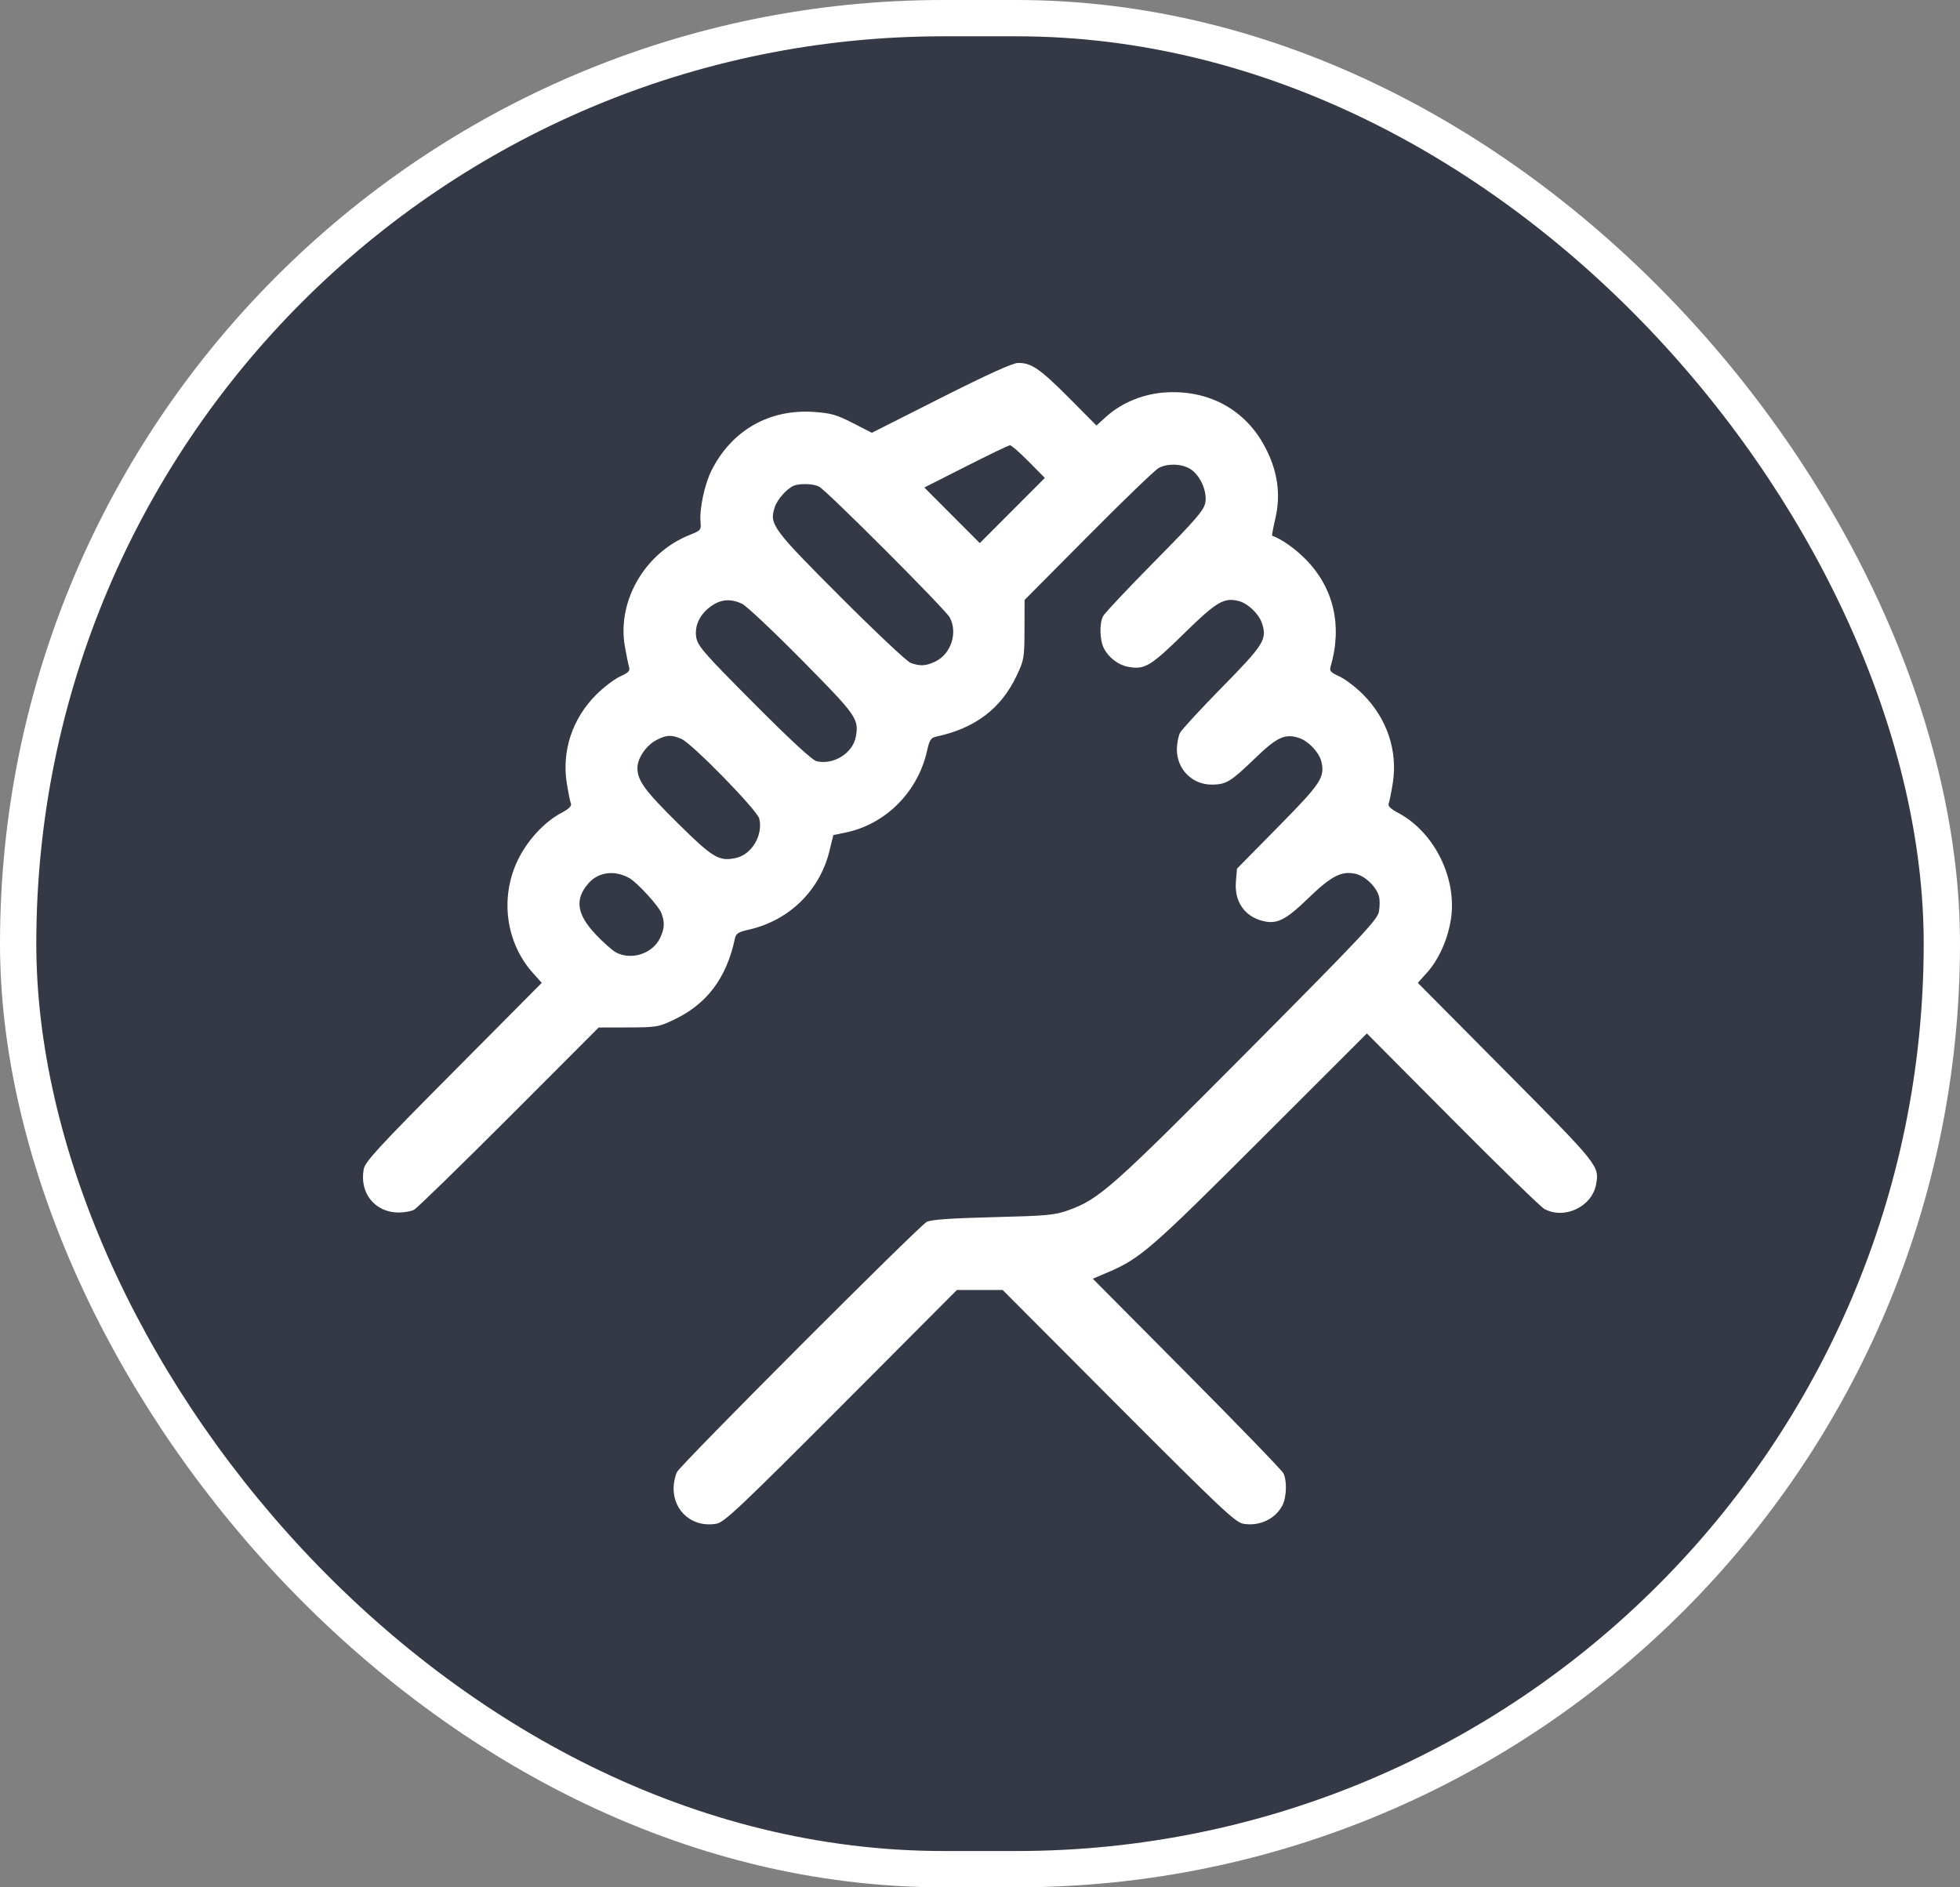 <svg width="27" height="26" viewBox="0 0 27 26" fill="none" xmlns="http://www.w3.org/2000/svg">
<rect x="0" y="0" width="27" height="26" fill="#808080" stroke="none"/>
<rect x="0.25" y="0.25" width="26.5" height="25.5" rx="12.75" fill="#353945"/>
<path fill-rule="evenodd" clip-rule="evenodd" d="M12.961 5.482L12.01 5.962L11.748 5.828C11.524 5.713 11.446 5.691 11.212 5.675C10.596 5.632 10.077 5.93 9.8 6.484C9.706 6.672 9.634 7.012 9.65 7.19C9.66 7.301 9.654 7.309 9.499 7.37C8.884 7.615 8.498 8.28 8.608 8.906C8.628 9.022 8.654 9.148 8.665 9.186C8.682 9.243 8.66 9.266 8.542 9.319C8.464 9.355 8.315 9.468 8.212 9.571C7.884 9.9 7.737 10.344 7.808 10.79C7.828 10.915 7.853 11.04 7.864 11.068C7.878 11.103 7.84 11.142 7.734 11.198C7.496 11.324 7.258 11.584 7.129 11.857C6.884 12.374 6.97 12.991 7.343 13.406L7.463 13.54L6.248 14.763C5.199 15.819 5.029 16.004 5.01 16.109C4.95 16.438 5.167 16.704 5.493 16.704C5.568 16.704 5.662 16.687 5.702 16.667C5.742 16.647 6.331 16.073 7.011 15.393L8.247 14.155L8.655 14.154C9.043 14.153 9.074 14.148 9.285 14.047C9.739 13.831 10.008 13.473 10.123 12.933C10.138 12.86 10.169 12.84 10.316 12.807C10.868 12.682 11.291 12.271 11.425 11.727L11.48 11.504L11.65 11.469C12.202 11.354 12.645 10.909 12.771 10.342C12.804 10.194 12.824 10.163 12.896 10.148C13.434 10.033 13.791 9.762 14.006 9.306C14.106 9.095 14.112 9.063 14.113 8.674L14.114 8.265L14.993 7.38C15.476 6.893 15.912 6.473 15.962 6.447C16.083 6.382 16.272 6.387 16.391 6.457C16.529 6.538 16.633 6.767 16.604 6.925C16.584 7.03 16.475 7.157 15.906 7.733C15.535 8.109 15.215 8.449 15.195 8.489C15.143 8.592 15.149 8.819 15.207 8.932C15.273 9.059 15.405 9.161 15.54 9.186C15.767 9.229 15.849 9.18 16.307 8.731C16.759 8.288 16.86 8.228 17.065 8.28C17.189 8.311 17.341 8.456 17.384 8.585C17.457 8.808 17.414 8.878 16.835 9.467C16.538 9.77 16.277 10.053 16.255 10.096C16.233 10.139 16.214 10.239 16.212 10.317C16.208 10.596 16.425 10.814 16.702 10.809C16.893 10.806 16.954 10.769 17.285 10.45C17.592 10.153 17.701 10.102 17.897 10.167C18.024 10.209 18.169 10.362 18.201 10.487C18.255 10.706 18.201 10.789 17.607 11.391L17.04 11.967L17.025 12.146C17.003 12.418 17.142 12.623 17.394 12.687C17.589 12.736 17.709 12.677 18.016 12.38C18.339 12.067 18.48 11.994 18.674 12.038C18.807 12.068 18.964 12.22 18.997 12.352C19.009 12.398 19.008 12.492 18.995 12.56C18.976 12.67 18.758 12.901 17.19 14.48C15.322 16.36 15.142 16.52 14.721 16.671C14.531 16.74 14.429 16.749 13.68 16.768C13.088 16.783 12.825 16.802 12.766 16.833C12.653 16.894 9.386 20.166 9.326 20.279C9.3 20.329 9.279 20.431 9.279 20.506C9.279 20.827 9.549 21.049 9.869 20.991C9.978 20.971 10.188 20.773 11.588 19.37L13.182 17.771H13.497H13.812L15.406 19.37C16.806 20.773 17.016 20.971 17.125 20.991C17.346 21.031 17.569 20.927 17.666 20.738C17.724 20.625 17.731 20.398 17.679 20.295C17.659 20.255 17.06 19.636 16.348 18.919L15.054 17.616L15.265 17.526C15.708 17.337 15.862 17.203 17.367 15.698L18.829 14.237L20.008 15.422C20.656 16.075 21.227 16.63 21.276 16.656C21.552 16.803 21.929 16.624 21.986 16.32C22.034 16.062 22.032 16.059 20.745 14.763L19.531 13.54L19.657 13.4C19.816 13.223 19.937 12.958 19.984 12.683C20.081 12.114 19.766 11.467 19.26 11.198C19.154 11.142 19.116 11.103 19.13 11.068C19.141 11.04 19.166 10.915 19.186 10.79C19.257 10.345 19.108 9.9 18.778 9.568C18.677 9.467 18.531 9.355 18.452 9.319C18.334 9.266 18.312 9.243 18.329 9.186C18.495 8.622 18.373 8.096 17.985 7.704C17.838 7.555 17.654 7.426 17.524 7.38C17.519 7.378 17.54 7.266 17.571 7.132C17.645 6.802 17.599 6.486 17.428 6.161C17.162 5.651 16.664 5.374 16.073 5.405C15.759 5.421 15.453 5.545 15.235 5.743L15.104 5.862L14.725 5.48C14.326 5.08 14.206 4.997 14.024 5C13.949 5.001 13.598 5.16 12.961 5.482ZM14.17 6.358L14.393 6.584L13.945 7.033L13.497 7.482L13.115 7.099L12.733 6.716L13.306 6.426C13.621 6.266 13.894 6.135 13.913 6.134C13.932 6.133 14.048 6.234 14.17 6.358ZM11.282 6.703C11.386 6.755 13.027 8.398 13.084 8.507C13.196 8.718 13.1 9.011 12.885 9.113C12.754 9.176 12.674 9.18 12.544 9.132C12.493 9.113 12.058 8.704 11.578 8.223C10.637 7.281 10.595 7.223 10.673 6.986C10.709 6.876 10.847 6.723 10.94 6.689C11.027 6.657 11.207 6.664 11.282 6.703ZM10.223 8.318C10.282 8.346 10.653 8.695 11.046 9.093C11.802 9.858 11.835 9.904 11.789 10.152C11.746 10.378 11.479 10.543 11.247 10.486C11.188 10.471 10.883 10.19 10.386 9.69C9.708 9.01 9.613 8.901 9.592 8.785C9.562 8.62 9.644 8.453 9.807 8.343C9.938 8.254 10.072 8.246 10.223 8.318ZM9.388 10.18C9.535 10.244 10.43 11.16 10.459 11.277C10.515 11.502 10.357 11.771 10.14 11.819C9.905 11.87 9.824 11.822 9.341 11.345C8.878 10.887 8.781 10.754 8.781 10.576C8.781 10.444 8.905 10.264 9.047 10.193C9.187 10.122 9.248 10.12 9.388 10.18ZM8.668 12.096C8.776 12.155 9.074 12.481 9.111 12.579C9.159 12.709 9.155 12.79 9.093 12.922C8.991 13.136 8.701 13.233 8.488 13.122C8.439 13.097 8.314 12.986 8.21 12.877C7.943 12.596 7.913 12.386 8.109 12.166C8.246 12.012 8.466 11.984 8.668 12.096Z" fill="white"/>
<rect x="0.25" y="0.25" width="26.5" height="25.5" rx="12.75" stroke="white" stroke-width="0.5"/>
</svg>
